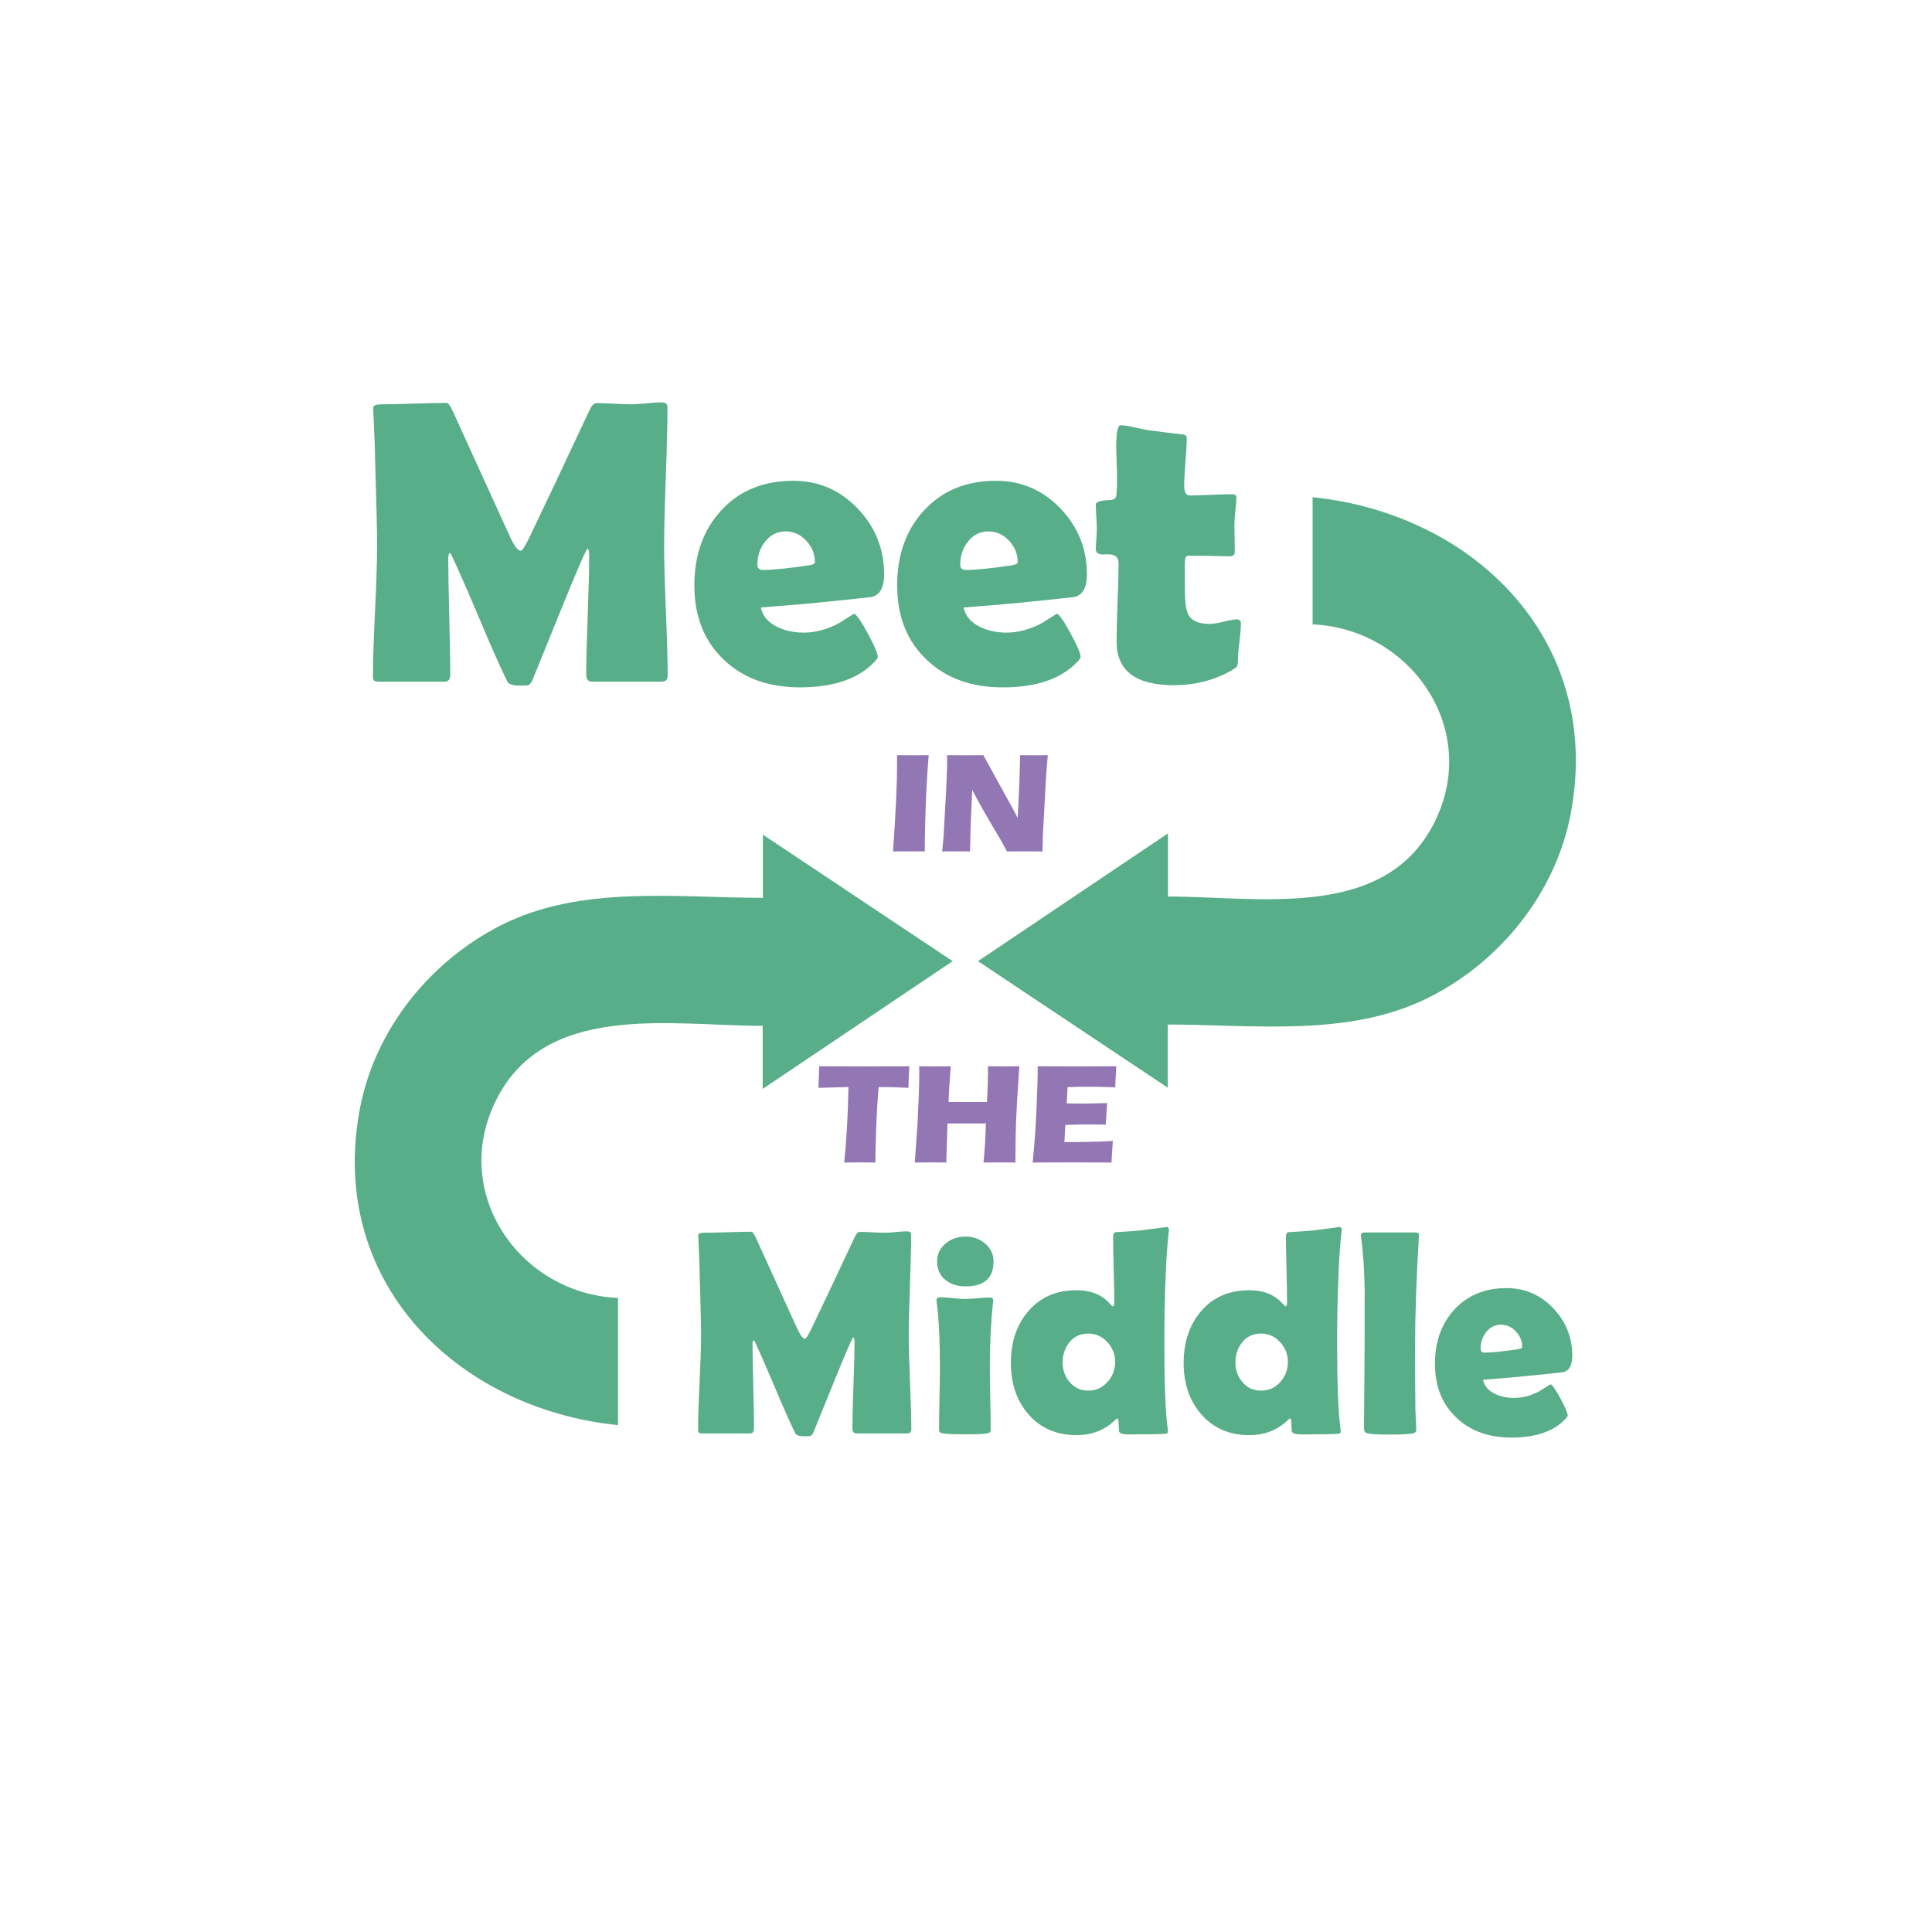 <svg width="467" height="467" viewBox="0 0 467 467" fill="none" xmlns="http://www.w3.org/2000/svg">
<mask id="mask0_1_27" style="mask-type:luminance" maskUnits="userSpaceOnUse" x="0" y="0" width="467" height="467">
<path d="M466.667 0H0V466.667H466.667V0Z" fill="white"/>
</mask>
<g mask="url(#mask0_1_27)">
<mask id="mask1_1_27" style="mask-type:luminance" maskUnits="userSpaceOnUse" x="0" y="0" width="467" height="467">
<path d="M0 0H466.667V466.667H0V0Z" fill="white"/>
</mask>
<g mask="url(#mask1_1_27)">
<path d="M317.28 120.184V150.925C340.639 151.951 357.368 175.492 347.312 197.563C335.797 222.836 304.807 216.707 282.315 216.707V201.452C266.883 211.831 251.709 222.037 236.393 232.337C251.703 242.544 266.865 252.651 282.26 262.913V247.651C303.167 247.651 326.168 250.799 345.473 241.063C362.643 232.405 375.92 215.961 379.612 196.981C387.759 155.092 356.519 124.197 317.28 120.184Z" fill="#57AE89"/>
<path d="M149.387 344.485V313.744C126.028 312.719 109.299 289.177 119.355 267.107C130.869 241.833 161.86 247.963 184.352 247.963V263.217C199.784 252.839 214.957 242.632 230.273 232.332C214.964 222.125 199.801 212.019 184.407 201.756V217.019C163.5 217.019 140.499 213.871 121.193 223.607C104.024 232.264 90.747 248.708 87.055 267.688C78.908 309.577 110.148 340.472 149.387 344.485Z" fill="#57AE89"/>
</g>
<path d="M161.389 163.283C161.389 164.27 160.928 164.764 160.004 164.764H143.089C142.166 164.764 141.704 164.207 141.704 163.092C141.704 159.874 141.824 155.048 142.063 148.615C142.302 142.18 142.421 137.354 142.421 134.137C142.421 133.213 142.278 132.719 141.991 132.656C141.64 132.847 139.506 137.768 135.588 147.42C133.295 153.089 131.001 158.743 128.708 164.381C128.39 165.114 127.992 165.544 127.513 165.672C127.354 165.704 126.717 165.72 125.603 165.72C123.946 165.72 122.958 165.401 122.64 164.764C120.92 161.26 118.658 156.164 115.855 149.475C112.861 142.403 110.616 137.29 109.119 134.137C109.055 133.977 108.911 133.802 108.688 133.611C108.465 133.898 108.353 134.36 108.353 134.997C108.353 138.118 108.433 142.8 108.593 149.044C108.752 155.288 108.832 159.97 108.832 163.092C108.832 164.207 108.386 164.764 107.493 164.764H91.535C90.898 164.764 90.508 164.66 90.364 164.453C90.221 164.246 90.149 163.888 90.149 163.379C90.149 159.907 90.316 154.691 90.651 147.731C90.986 140.771 91.153 135.555 91.153 132.083C91.153 128.388 90.994 121.459 90.675 111.297C90.644 108.654 90.5 104.72 90.245 99.496L90.197 98.684C90.165 98.047 90.834 97.728 92.204 97.728C93.956 97.728 96.584 97.672 100.088 97.561C103.592 97.449 106.22 97.393 107.972 97.393C108.322 97.393 108.816 98.062 109.453 99.4L123.404 130.028C124.392 132.098 125.22 133.133 125.889 133.133C126.24 133.133 126.988 131.939 128.135 129.549C131.352 122.86 136.114 112.779 142.421 99.305C142.963 98.063 143.552 97.441 144.189 97.441C145.113 97.441 146.506 97.489 148.369 97.585C150.233 97.68 151.643 97.728 152.599 97.728C153.395 97.728 154.613 97.648 156.253 97.489C157.894 97.33 159.112 97.251 159.908 97.251C160.864 97.251 161.341 97.633 161.341 98.397C161.341 102.156 161.206 107.77 160.936 115.24C160.665 122.709 160.529 128.324 160.529 132.083C160.529 135.555 160.673 140.763 160.96 147.707C161.246 154.651 161.389 159.843 161.389 163.283Z" fill="#57AE89"/>
<path d="M213.709 138.819C213.709 142.036 212.674 143.868 210.603 144.313C210.252 144.377 206.956 144.728 200.713 145.365C196.954 145.78 191.348 146.273 183.895 146.847C184.34 148.917 185.694 150.493 187.956 151.576C189.803 152.468 191.905 152.915 194.263 152.915C197.097 152.915 199.948 152.15 202.815 150.621C204.025 149.857 205.236 149.092 206.447 148.328C207.115 148.646 208.238 150.271 209.815 153.201C211.392 156.132 212.18 157.995 212.18 158.791C212.18 159.014 211.941 159.38 211.463 159.891C207.577 164.063 201.541 166.149 193.355 166.149C185.773 166.149 179.657 163.936 175.007 159.508C170.229 155.016 167.84 149.012 167.84 141.495C167.84 134.168 169.974 128.164 174.243 123.481C178.638 118.64 184.468 116.219 191.731 116.219C197.846 116.219 203.038 118.448 207.307 122.908C211.575 127.368 213.709 132.671 213.709 138.819ZM196.985 135.904C196.985 133.93 196.285 132.194 194.884 130.696C193.482 129.199 191.81 128.451 189.867 128.451C187.86 128.451 186.203 129.295 184.897 130.983C183.687 132.544 183.081 134.375 183.081 136.477C183.081 137.338 183.528 137.768 184.42 137.768C186.777 137.768 190.44 137.402 195.409 136.669C196.46 136.51 196.985 136.255 196.985 135.904Z" fill="#57AE89"/>
<path d="M262.731 138.819C262.731 142.036 261.696 143.868 259.625 144.313C259.275 144.377 255.978 144.728 249.735 145.365C245.976 145.78 240.37 146.273 232.916 146.847C233.362 148.917 234.716 150.493 236.977 151.576C238.825 152.468 240.928 152.915 243.285 152.915C246.12 152.915 248.971 152.15 251.837 150.621C253.048 149.857 254.259 149.092 255.469 148.328C256.138 148.646 257.26 150.271 258.837 153.201C260.414 156.132 261.203 157.995 261.203 158.791C261.203 159.014 260.964 159.38 260.485 159.891C256.599 164.063 250.563 166.149 242.377 166.149C234.796 166.149 228.68 163.936 224.029 159.508C219.252 155.016 216.863 149.012 216.863 141.495C216.863 134.168 218.997 128.164 223.265 123.481C227.661 118.64 233.49 116.219 240.752 116.219C246.868 116.219 252.061 118.448 256.329 122.908C260.597 127.368 262.731 132.671 262.731 138.819ZM246.008 135.904C246.008 133.93 245.307 132.194 243.905 130.696C242.504 129.199 240.832 128.451 238.889 128.451C236.882 128.451 235.226 129.295 233.92 130.983C232.709 132.544 232.104 134.375 232.104 136.477C232.104 137.338 232.55 137.768 233.443 137.768C235.799 137.768 239.462 137.402 244.432 136.669C245.483 136.51 246.008 136.255 246.008 135.904Z" fill="#57AE89"/>
<path d="M299.952 150.764C299.952 151.72 299.832 153.169 299.593 155.112C299.354 157.055 299.235 158.48 299.235 159.388C299.235 160.296 299.139 160.878 298.948 161.132C298.757 161.387 298.232 161.754 297.372 162.232C293.263 164.493 288.708 165.624 283.707 165.624C274.501 165.624 269.899 162.104 269.899 155.064C269.899 152.962 269.978 149.8 270.137 145.58C270.296 141.36 270.376 138.198 270.376 136.096C270.376 134.694 269.564 133.993 267.939 133.993C267.812 133.993 267.605 133.993 267.319 133.993C267.032 134.025 266.824 134.041 266.697 134.041C265.487 134.041 264.881 133.611 264.881 132.751C264.881 132.241 264.921 131.461 265.001 130.409C265.08 129.359 265.12 128.578 265.12 128.068C265.12 127.4 265.08 126.38 265.001 125.011C264.921 123.641 264.881 122.622 264.881 121.953C264.881 121.316 265.9 120.965 267.939 120.901C269.086 120.869 269.708 120.551 269.803 119.947C269.994 118.736 270.057 116.824 269.993 114.212C269.866 110.104 269.803 108.145 269.803 108.336C269.803 104.641 270.153 102.793 270.853 102.793C271.714 102.793 272.94 102.984 274.533 103.367C276.348 103.781 277.607 104.02 278.308 104.083C279.932 104.306 282.384 104.608 285.665 104.991C286.462 105.055 286.86 105.325 286.86 105.803C286.86 107.077 286.756 109.004 286.549 111.584C286.342 114.164 286.239 116.108 286.239 117.413C286.239 118.974 286.701 119.755 287.625 119.755C288.74 119.755 290.428 119.707 292.689 119.612C294.951 119.516 296.655 119.468 297.801 119.468C298.503 119.468 298.853 119.707 298.853 120.185C298.853 120.918 298.774 122.016 298.615 123.481C298.455 124.947 298.375 126.046 298.375 126.779C298.375 127.543 298.391 128.658 298.423 130.123C298.455 131.588 298.471 132.704 298.471 133.468C298.471 134.136 298.009 134.471 297.085 134.471C296.448 134.471 295.381 134.447 293.884 134.4C292.387 134.352 291.32 134.328 290.683 134.328H287.099C286.621 134.328 286.383 135.029 286.383 136.431C286.383 137.195 286.383 138.326 286.383 139.823C286.415 141.352 286.431 142.482 286.431 143.215C286.431 145.89 286.733 147.738 287.339 148.757C288.198 150.127 289.886 150.812 292.403 150.812C293.199 150.812 294.338 150.629 295.819 150.263C297.3 149.896 298.344 149.713 298.948 149.713C299.617 149.713 299.952 150.064 299.952 150.764Z" fill="#57AE89"/>
<path d="M220.284 345.411C220.284 346.125 219.95 346.483 219.281 346.483H207.041C206.373 346.483 206.039 346.08 206.039 345.273C206.039 342.945 206.125 339.453 206.299 334.797C206.471 330.141 206.557 326.649 206.557 324.321C206.557 323.653 206.454 323.296 206.247 323.249C205.993 323.388 204.449 326.949 201.613 333.933C199.954 338.036 198.294 342.127 196.635 346.207C196.404 346.736 196.116 347.048 195.771 347.14C195.655 347.163 195.194 347.175 194.388 347.175C193.189 347.175 192.474 346.944 192.244 346.483C191 343.948 189.363 340.26 187.335 335.42C185.168 330.303 183.544 326.603 182.46 324.321C182.414 324.206 182.31 324.079 182.149 323.941C181.988 324.148 181.907 324.483 181.907 324.944C181.907 327.203 181.964 330.591 182.08 335.108C182.195 339.626 182.252 343.015 182.252 345.273C182.252 346.08 181.929 346.483 181.284 346.483H169.737C169.276 346.483 168.993 346.408 168.889 346.259C168.786 346.108 168.735 345.849 168.735 345.48C168.735 342.968 168.856 339.194 169.097 334.157C169.339 329.121 169.46 325.347 169.46 322.835C169.46 320.161 169.345 315.148 169.115 307.795C169.092 305.882 168.988 303.036 168.803 299.256L168.769 298.668C168.746 298.207 169.23 297.976 170.221 297.976C171.489 297.976 173.39 297.936 175.925 297.855C178.46 297.775 180.362 297.735 181.631 297.735C181.884 297.735 182.241 298.219 182.701 299.187L192.797 321.348C193.512 322.846 194.111 323.595 194.595 323.595C194.849 323.595 195.391 322.731 196.22 321.003C198.548 316.162 201.994 308.867 206.557 299.117C206.949 298.219 207.376 297.769 207.837 297.769C208.506 297.769 209.514 297.804 210.863 297.872C212.21 297.941 213.23 297.976 213.921 297.976C214.498 297.976 215.38 297.919 216.567 297.804C217.753 297.688 218.635 297.631 219.212 297.631C219.904 297.631 220.249 297.907 220.249 298.46C220.249 301.18 220.151 305.243 219.955 310.648C219.759 316.052 219.661 320.115 219.661 322.835C219.661 325.347 219.765 329.115 219.972 334.14C220.18 339.165 220.284 342.922 220.284 345.411Z" fill="#57AE89"/>
<path d="M240.163 304.925C240.163 308.936 237.904 310.941 233.387 310.941C231.451 310.941 229.849 310.434 228.581 309.42C227.198 308.313 226.507 306.815 226.507 304.925C226.507 303.128 227.221 301.653 228.651 300.5C229.964 299.44 231.543 298.909 233.387 298.909C235.185 298.909 236.741 299.451 238.055 300.535C239.46 301.688 240.163 303.151 240.163 304.925ZM239.264 330.613C239.264 332.296 239.299 334.803 239.368 338.133C239.437 341.464 239.472 343.959 239.472 345.619C239.472 346.103 239.184 346.391 238.608 346.483C237.824 346.621 236.06 346.691 233.317 346.691C230.552 346.691 228.777 346.621 227.993 346.483C227.487 346.391 227.176 346.241 227.06 346.033C227.014 345.941 226.991 345.595 226.991 344.996C226.991 343.406 227.025 341.015 227.095 337.823C227.164 334.63 227.199 332.227 227.199 330.613C227.199 324.068 226.945 318.859 226.437 314.987C226.391 314.618 226.368 314.376 226.368 314.26C226.368 313.8 226.679 313.569 227.301 313.569C227.947 313.569 228.932 313.638 230.257 313.776C231.583 313.915 232.58 313.984 233.248 313.984C233.916 313.984 234.919 313.926 236.256 313.811C237.593 313.696 238.596 313.639 239.264 313.639C239.818 313.639 240.095 313.869 240.095 314.329C240.095 314.422 240.072 314.641 240.025 314.987C239.518 319.481 239.264 324.69 239.264 330.613Z" fill="#57AE89"/>
<path d="M282.585 297.423C282.585 296.916 282.493 297.677 282.308 299.705C282.055 302.264 281.859 305.536 281.721 309.524C281.536 314.041 281.444 319.181 281.444 324.944C281.444 334.463 281.709 341.24 282.24 345.273C282.285 345.711 282.308 345.987 282.308 346.103C282.308 346.356 282.135 346.506 281.789 346.552C280.96 346.668 277.906 346.725 272.628 346.725C271.384 346.725 270.669 346.483 270.484 345.999C270.438 345.123 270.392 344.248 270.347 343.372C270.324 343.187 270.231 343.003 270.069 342.819C269.931 342.887 269.758 343.025 269.551 343.233C267.062 345.676 263.95 346.897 260.216 346.897C255.353 346.897 251.458 345.192 248.531 341.781C245.741 338.532 244.347 334.429 244.347 329.473C244.347 324.448 245.718 320.311 248.461 317.061C251.365 313.604 255.284 311.875 260.216 311.875C263.696 311.875 266.404 312.981 268.341 315.193C268.664 315.562 268.894 315.747 269.032 315.747C269.24 315.747 269.344 315.447 269.344 314.848C269.344 313.074 269.298 310.423 269.205 306.896C269.113 303.37 269.067 300.731 269.067 298.979C269.067 298.31 269.251 297.93 269.62 297.837C271.096 297.769 273.124 297.631 275.705 297.423C280.315 296.847 282.355 296.559 281.824 296.559C282.332 296.559 282.585 296.847 282.585 297.423ZM269.551 329.196C269.551 327.376 268.917 325.78 267.649 324.408C266.382 323.036 264.849 322.351 263.051 322.351C261.161 322.351 259.657 323.036 258.539 324.408C257.421 325.78 256.863 327.422 256.863 329.335C256.863 331.201 257.427 332.78 258.556 334.071C259.709 335.454 261.207 336.145 263.051 336.145C264.895 336.145 266.44 335.454 267.684 334.071C268.928 332.688 269.551 331.064 269.551 329.196Z" fill="#57AE89"/>
<path d="M324.351 297.423C324.351 296.916 324.258 297.677 324.073 299.705C323.82 302.264 323.624 305.536 323.485 309.524C323.301 314.041 323.209 319.181 323.209 324.944C323.209 334.463 323.474 341.24 324.004 345.273C324.05 345.711 324.073 345.987 324.073 346.103C324.073 346.356 323.9 346.506 323.555 346.552C322.725 346.668 319.672 346.725 314.393 346.725C313.148 346.725 312.433 346.483 312.249 345.999C312.203 345.123 312.157 344.248 312.111 343.372C312.088 343.187 311.996 343.003 311.835 342.819C311.696 342.887 311.523 343.025 311.316 343.233C308.826 345.676 305.715 346.897 301.981 346.897C297.117 346.897 293.222 345.192 290.295 341.781C287.506 338.532 286.112 334.429 286.112 329.473C286.112 324.448 287.483 320.311 290.225 317.061C293.13 313.604 297.049 311.875 301.981 311.875C305.461 311.875 308.169 312.981 310.105 315.193C310.428 315.562 310.659 315.747 310.797 315.747C311.004 315.747 311.108 315.447 311.108 314.848C311.108 313.074 311.062 310.423 310.971 306.896C310.878 303.37 310.832 300.731 310.832 298.979C310.832 298.31 311.016 297.93 311.385 297.837C312.86 297.769 314.888 297.631 317.469 297.423C322.079 296.847 324.119 296.559 323.589 296.559C324.097 296.559 324.351 296.847 324.351 297.423ZM311.316 329.196C311.316 327.376 310.682 325.78 309.415 324.408C308.147 323.036 306.614 322.351 304.816 322.351C302.926 322.351 301.422 323.036 300.304 324.408C299.186 325.78 298.627 327.422 298.627 329.335C298.627 331.201 299.192 332.78 300.321 334.071C301.474 335.454 302.972 336.145 304.816 336.145C306.66 336.145 308.204 335.454 309.449 334.071C310.694 332.688 311.316 331.064 311.316 329.196Z" fill="#57AE89"/>
<path d="M342.052 325.669C342.052 331.962 342.075 336.791 342.121 340.156C342.121 340.686 342.156 341.596 342.224 342.888C342.293 344.063 342.328 344.973 342.328 345.619C342.328 346.103 342.04 346.391 341.464 346.483C340.427 346.668 338.56 346.76 335.863 346.76C333.097 346.76 331.334 346.668 330.573 346.483C330.066 346.368 329.778 346.057 329.709 345.549C329.709 345.48 329.709 344.984 329.709 344.063C329.709 342.011 329.732 338.94 329.779 334.849C329.824 330.758 329.847 327.698 329.847 325.669C329.847 315.989 329.858 311.576 329.881 312.428C329.813 307.334 329.525 302.943 329.017 299.256C328.971 299.002 328.948 298.806 328.948 298.668C328.948 298.16 329.248 297.907 329.847 297.907H342.191C342.767 297.907 343.032 298.149 342.985 298.633L342.951 299.256C342.352 309.212 342.052 318.017 342.052 325.669Z" fill="#57AE89"/>
<path d="M380.048 327.709C380.048 330.037 379.299 331.363 377.801 331.685C377.547 331.732 375.161 331.985 370.644 332.447C367.924 332.746 363.868 333.103 358.475 333.517C358.797 335.016 359.777 336.157 361.413 336.941C362.75 337.587 364.272 337.909 365.977 337.909C368.028 337.909 370.091 337.356 372.165 336.249C373.041 335.696 373.917 335.143 374.793 334.589C375.277 334.82 376.089 335.996 377.231 338.116C378.371 340.237 378.941 341.585 378.941 342.161C378.941 342.323 378.768 342.588 378.423 342.956C375.611 345.976 371.244 347.485 365.32 347.485C359.834 347.485 355.408 345.884 352.044 342.68C348.586 339.43 346.857 335.085 346.857 329.645C346.857 324.344 348.402 320 351.491 316.612C354.671 313.108 358.889 311.356 364.144 311.356C368.57 311.356 372.327 312.969 375.415 316.196C378.504 319.424 380.048 323.261 380.048 327.709ZM367.948 325.6C367.948 324.172 367.441 322.916 366.427 321.832C365.412 320.748 364.202 320.207 362.796 320.207C361.344 320.207 360.145 320.818 359.2 322.04C358.324 323.169 357.887 324.494 357.887 326.016C357.887 326.638 358.209 326.949 358.855 326.949C360.56 326.949 363.211 326.684 366.807 326.153C367.568 326.039 367.948 325.854 367.948 325.6Z" fill="#57AE89"/>
<path d="M215.853 205.815C216.508 196.685 216.836 189.659 216.836 184.736L216.819 182.536C218.81 182.559 220.141 182.571 220.813 182.571C221.12 182.571 222.343 182.559 224.483 182.536C224.277 185.094 224.112 187.516 223.985 189.801C223.826 192.984 223.712 195.96 223.644 198.728C223.576 201.497 223.541 203.859 223.541 205.815L220.047 205.78C219.365 205.78 217.967 205.792 215.853 205.815Z" fill="#9377B4"/>
<path d="M227.74 205.815L228.08 202.233L228.745 190.091L228.933 185.196V182.536C230.698 182.559 232.258 182.571 233.613 182.571C234.581 182.571 235.942 182.559 237.695 182.536L244.976 195.775L245.979 197.72C246.108 195.809 246.239 193.13 246.372 189.684C246.506 186.238 246.573 183.855 246.573 182.536C247.971 182.559 249.089 182.571 249.929 182.571C250.316 182.571 251.429 182.559 253.269 182.536L252.86 187.619L252.092 201.739L251.989 205.815C250.51 205.792 249.128 205.78 247.843 205.78C246.773 205.78 245.294 205.792 243.405 205.815C242.815 204.7 242.378 203.892 242.095 203.392L239.233 198.529C238.29 196.937 237.421 195.413 236.627 193.957C236.105 193.036 235.566 192.024 235.009 190.92L234.643 199.007L234.468 205.815C233.06 205.792 231.987 205.78 231.248 205.78C230.624 205.78 229.455 205.792 227.74 205.815Z" fill="#9377B4"/>
<path d="M204.065 281.011C204.63 275.484 204.968 269.402 205.081 262.763L197.823 262.951L197.908 261.057C197.954 260.046 197.988 258.937 198.011 257.732C201.238 257.755 205 257.767 209.297 257.767L213.508 257.749H217.6L219.816 257.732L219.713 259.403C219.668 260.298 219.637 261.038 219.62 261.624C219.603 262.21 219.595 262.652 219.595 262.951C217.164 262.825 215.159 262.763 213.58 262.763H212.387C212.215 264.772 212.084 266.627 211.992 268.329C211.867 270.768 211.769 273.137 211.7 275.436C211.632 277.734 211.597 279.592 211.597 281.011C209.734 280.988 208.53 280.976 207.984 280.976C207.496 280.976 206.19 280.988 204.065 281.011Z" fill="#9377B4"/>
<path d="M221.119 281.011L221.779 271.699L222.083 264.912L222.168 261.893C222.191 261.018 222.203 260.176 222.203 259.369L222.185 257.732C223.972 257.754 225.309 257.765 226.197 257.765C226.892 257.765 228.098 257.754 229.816 257.732C229.547 260.995 229.373 263.877 229.295 266.377H238.577C238.633 265.444 238.687 264.183 238.739 262.593C238.789 261.004 238.815 259.919 238.815 259.337C238.815 259.03 238.803 258.495 238.78 257.732L242.816 257.765C243.236 257.765 244.428 257.754 246.392 257.732C245.986 263.576 245.727 267.921 245.615 270.769C245.502 273.617 245.445 277.031 245.445 281.011L241.724 280.976C241.166 280.976 239.834 280.988 237.729 281.011C238.014 278.304 238.207 275.155 238.309 271.563H229.019L228.733 281.011L224.772 280.976C224.272 280.976 223.054 280.988 221.119 281.011Z" fill="#9377B4"/>
<path d="M252.037 280.993L249.616 281.011C249.9 278.077 250.108 275.621 250.24 273.643C250.371 271.665 250.502 269.036 250.633 265.756C250.764 262.476 250.829 260.301 250.829 259.232L250.813 257.732C253.496 257.754 256.741 257.765 260.548 257.765C264.061 257.765 267.159 257.754 269.841 257.732L269.807 258.292C269.795 258.428 269.767 258.921 269.721 259.772L269.62 261.624C269.597 262.02 269.585 262.423 269.585 262.831C267.391 262.74 265.549 262.695 264.06 262.695C262.423 262.695 261.317 262.697 260.743 262.703C260.168 262.709 259.273 262.735 258.057 262.78L257.849 266.703C259.192 266.736 260.756 266.753 262.541 266.753C263.178 266.753 264.872 266.713 267.624 266.633C267.51 268.089 267.402 269.823 267.3 271.835C265.335 271.812 263.824 271.801 262.767 271.801C261.199 271.801 259.443 271.841 257.5 271.92L257.297 276.064H259.257C259.837 276.064 261.036 276.047 262.853 276.013L266.381 275.928C266.904 275.916 267.779 275.871 269.005 275.792C268.869 277.475 268.756 279.214 268.664 281.011C265.891 280.988 262.85 280.976 259.541 280.976L252.037 280.993Z" fill="#9377B4"/>
</g>
</svg>
